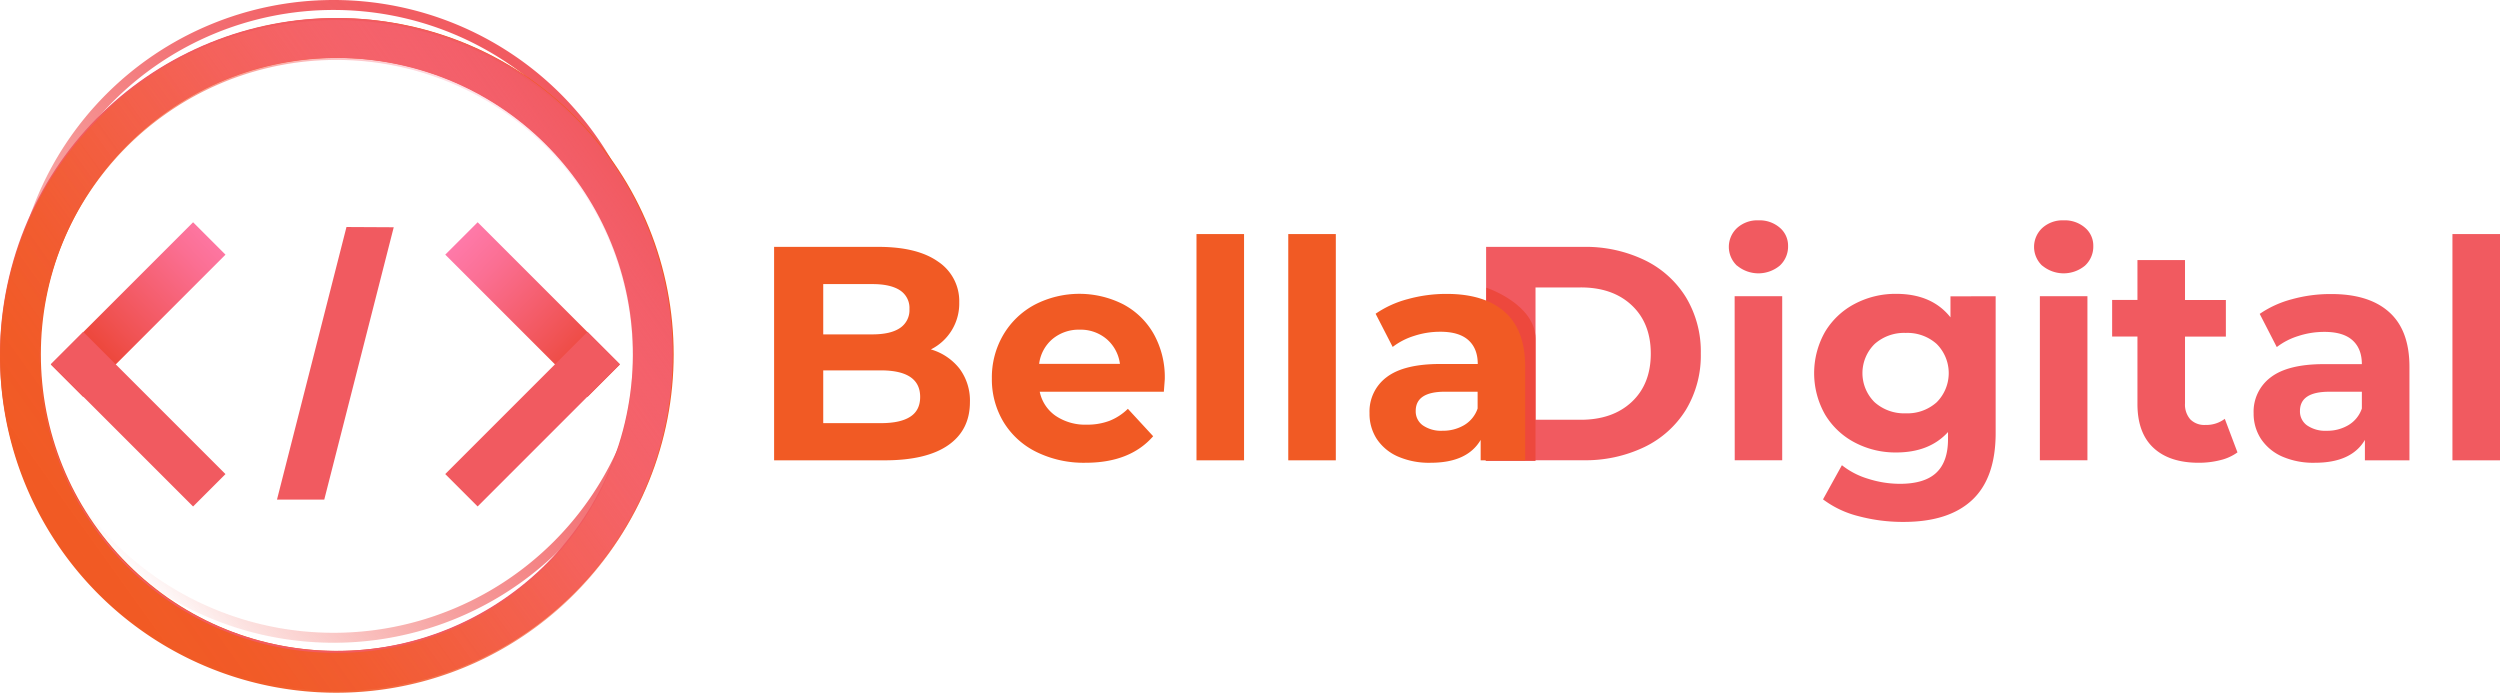 <svg xmlns="http://www.w3.org/2000/svg" xmlns:xlink="http://www.w3.org/1999/xlink" viewBox="0 0 903.6 250.39"><defs><style>.cls-1{fill:#f15a60;}.cls-2{fill:#ed483d;}.cls-3{fill:#f15a24;}.cls-4,.cls-7,.cls-8,.cls-9{fill:none;stroke-miterlimit:10;}.cls-4{stroke-width:3.6px;stroke:url(#linear-gradient);}.cls-5{fill:url(#linear-gradient-2);}.cls-6{fill:url(#New_Gradient_Swatch);}.cls-7{stroke:#f15a24;}.cls-7,.cls-8,.cls-9{stroke-width:14.4px;}.cls-8{stroke:#f15a60;}.cls-9{stroke:url(#linear-gradient-3);}</style><linearGradient id="linear-gradient" x1="-1860.95" y1="-623.75" x2="-1628.62" y2="-623.75" gradientTransform="translate(-1594.5 817.3) rotate(138.09)" gradientUnits="userSpaceOnUse"><stop offset="0" stop-color="#f15a60"/><stop offset="0.12" stop-color="#f15a5f" stop-opacity="0.98"/><stop offset="0.25" stop-color="#f1595e" stop-opacity="0.93"/><stop offset="0.38" stop-color="#f0575b" stop-opacity="0.84"/><stop offset="0.52" stop-color="#f05556" stop-opacity="0.72"/><stop offset="0.65" stop-color="#ef5251" stop-opacity="0.57"/><stop offset="0.78" stop-color="#ef4f4a" stop-opacity="0.38"/><stop offset="0.92" stop-color="#ee4b42" stop-opacity="0.16"/><stop offset="1" stop-color="#ed483d" stop-opacity="0"/></linearGradient><linearGradient id="linear-gradient-2" x1="35.86" y1="125.09" x2="81.91" y2="81.91" gradientTransform="translate(93.75 -2.53) rotate(45)" gradientUnits="userSpaceOnUse"><stop offset="0" stop-color="#ed483d"/><stop offset="0.17" stop-color="#f05252"/><stop offset="0.73" stop-color="#fb6f93"/><stop offset="1" stop-color="#ff7bac"/></linearGradient><linearGradient id="New_Gradient_Swatch" x1="-1817.58" y1="125.09" x2="-1771.53" y2="81.91" gradientTransform="matrix(-0.71, -0.71, -0.71, 0.71, -1003.66, -1242.5)" xlink:href="#linear-gradient-2"/><linearGradient id="linear-gradient-3" x1="-211.29" y1="755.81" x2="31.81" y2="755.81" gradientTransform="matrix(0.81, -0.58, 0.58, 0.81, -244.02, -538.8)" gradientUnits="userSpaceOnUse"><stop offset="0" stop-color="#f15a24"/><stop offset="0.12" stop-color="#f15b26" stop-opacity="0.98"/><stop offset="0.25" stop-color="#f25c2d" stop-opacity="0.93"/><stop offset="0.38" stop-color="#f35f39" stop-opacity="0.84"/><stop offset="0.52" stop-color="#f5634a" stop-opacity="0.72"/><stop offset="0.65" stop-color="#f7685f" stop-opacity="0.57"/><stop offset="0.78" stop-color="#fa6f79" stop-opacity="0.38"/><stop offset="0.92" stop-color="#fd7697" stop-opacity="0.16"/><stop offset="1" stop-color="#ff7bac" stop-opacity="0"/></linearGradient></defs><g id="Layer_2" data-name="Layer 2"><g id="Layer_1-2" data-name="Layer 1"><path class="cls-1" d="M537.14,89.23h35.05A49.21,49.21,0,0,1,594.4,94a35.85,35.85,0,0,1,15,13.5,38,38,0,0,1,5.34,20.28,38,38,0,0,1-5.34,20.27,35.94,35.94,0,0,1-15,13.51,49.34,49.34,0,0,1-22.21,4.79H537.14Zm34.17,62.49q11.57,0,18.46-6.45t6.89-17.46q0-11-6.89-17.47t-18.46-6.45H555v47.83Z"/><path class="cls-1" d="M627.85,96.06a9.32,9.32,0,0,1,0-13.66,10.87,10.87,0,0,1,7.71-2.76,11.17,11.17,0,0,1,7.72,2.65,8.48,8.48,0,0,1,3,6.61,9.36,9.36,0,0,1-3,7.11,12.08,12.08,0,0,1-15.43,0Zm-.88,11h17.19v59.29H627Z"/><path class="cls-1" d="M721.31,107.09v49.37q0,16.31-8.49,24.25T688,188.64a62.25,62.25,0,0,1-16.31-2.09,35.73,35.73,0,0,1-12.78-6.06l6.83-12.35a28.07,28.07,0,0,0,9.48,4.91,37.78,37.78,0,0,0,11.46,1.82q8.92,0,13.17-4t4.24-12.17v-2.54q-6.72,7.38-18.73,7.38a31.46,31.46,0,0,1-14.94-3.58,27.21,27.21,0,0,1-10.74-10.08,30.28,30.28,0,0,1,0-30,27.21,27.21,0,0,1,10.74-10.08,31.47,31.47,0,0,1,14.94-3.59q12.89,0,19.62,8.49v-7.6ZM700,145.39a14.92,14.92,0,0,0,0-21.06,15.84,15.84,0,0,0-11.19-4,16,16,0,0,0-11.24,4,14.78,14.78,0,0,0,0,21.06,16,16,0,0,0,11.24,4A15.84,15.84,0,0,0,700,145.39Z"/><path class="cls-1" d="M738.17,96.06a9.32,9.32,0,0,1,0-13.66,10.87,10.87,0,0,1,7.71-2.76,11.16,11.16,0,0,1,7.72,2.65,8.49,8.49,0,0,1,3,6.61,9.37,9.37,0,0,1-3,7.11,12.08,12.08,0,0,1-15.43,0Zm-.88,11h17.19v59.29H737.29Z"/><path class="cls-1" d="M808.71,163.51a17.51,17.51,0,0,1-6.23,2.81,31.21,31.21,0,0,1-7.77.94q-10.58,0-16.37-5.4T772.56,146V121.63h-9.15V108.41h9.15V94h17.19v14.44h14.77v13.22H789.75v24.14a8.08,8.08,0,0,0,1.93,5.79,7.13,7.13,0,0,0,5.45,2,11.07,11.07,0,0,0,7-2.21Z"/><path class="cls-1" d="M863.48,112.76q7.38,6.55,7.39,19.78v33.84h-16.1V159q-4.85,8.26-18.07,8.26A28.09,28.09,0,0,1,824.85,165a17.83,17.83,0,0,1-7.66-6.39,16.68,16.68,0,0,1-2.64-9.26,15.46,15.46,0,0,1,6.22-13q6.22-4.74,19.24-4.74h13.66q0-5.61-3.41-8.65t-10.25-3a30,30,0,0,0-9.32,1.49,24.58,24.58,0,0,0-7.77,4l-6.17-12a37.18,37.18,0,0,1,11.63-5.29,52,52,0,0,1,13.94-1.88Q856.11,106.2,863.48,112.76Zm-14.66,40.89a11.12,11.12,0,0,0,4.85-6v-6.06H841.88q-10.57,0-10.58,6.95a6.16,6.16,0,0,0,2.59,5.23,11.63,11.63,0,0,0,7.11,1.93A14.93,14.93,0,0,0,848.82,153.65Z"/><path class="cls-1" d="M886.41,84.6H903.6v81.78H886.41Z"/><path class="cls-2" d="M555,166.58H537l.24-62.6S555,109.9,555,122.48Z"/><path class="cls-3" d="M346.82,133.26a19.3,19.3,0,0,1,3.75,12.07q0,10.14-7.88,15.6t-23,5.45h-39.9V89.23H317.5q14.12,0,21.66,5.4a17.11,17.11,0,0,1,7.55,14.66,18.53,18.53,0,0,1-10.25,17A20.37,20.37,0,0,1,346.82,133.26Zm-49.27-30.58v18.18H315.3q6.61,0,10-2.31a7.73,7.73,0,0,0,3.41-6.83,7.58,7.58,0,0,0-3.41-6.78q-3.42-2.26-10-2.26ZM329,150.62q3.59-2.31,3.58-7.16,0-9.59-14.22-9.59H297.55v19.07h20.83Q325.44,152.94,329,150.62Z"/><path class="cls-3" d="M420.66,141.58H375.8a14,14,0,0,0,5.74,8.71,19,19,0,0,0,11.24,3.2,22.75,22.75,0,0,0,8.21-1.38,20,20,0,0,0,6.67-4.35l9.14,9.91q-8.37,9.6-24.46,9.59a38.72,38.72,0,0,1-17.75-3.91,28.69,28.69,0,0,1-11.9-10.86,29.9,29.9,0,0,1-4.19-15.76,30.35,30.35,0,0,1,4.13-15.7A28.94,28.94,0,0,1,374,110.12a35.09,35.09,0,0,1,31.9-.17A27.36,27.36,0,0,1,417,120.7,32,32,0,0,1,421,137C421,137.17,420.88,138.72,420.66,141.58Zm-40.23-19.06a14,14,0,0,0-4.84,9h29.2a14.21,14.21,0,0,0-4.85-9,14.49,14.49,0,0,0-9.7-3.36A14.8,14.8,0,0,0,380.43,122.52Z"/><path class="cls-3" d="M432.46,84.6h17.19v81.78H432.46Z"/><path class="cls-3" d="M465.63,84.6h17.19v81.78H465.63Z"/><path class="cls-3" d="M543.88,112.76q7.38,6.55,7.38,19.79v33.83H535.17V159q-4.84,8.26-18.07,8.26A28.09,28.09,0,0,1,505.25,165a17.63,17.63,0,0,1-7.66-6.39A16.68,16.68,0,0,1,495,149.3a15.46,15.46,0,0,1,6.22-13q6.22-4.72,19.23-4.74h13.67q0-5.61-3.42-8.65t-10.25-3a30,30,0,0,0-9.31,1.49,24.58,24.58,0,0,0-7.77,4l-6.17-12a37.18,37.18,0,0,1,11.63-5.29,52,52,0,0,1,13.94-1.88Q536.49,106.2,543.88,112.76Zm-14.66,40.89a11.13,11.13,0,0,0,4.85-6v-6.07H522.28q-10.59,0-10.58,6.95a6.16,6.16,0,0,0,2.59,5.23,11.61,11.61,0,0,0,7.11,1.93A15,15,0,0,0,529.22,153.65Z"/><path class="cls-4" d="M120.86,230.52A114.36,114.36,0,1,1,234.93,115.87,114.36,114.36,0,0,1,120.86,230.52Z"/><rect class="cls-5" x="13.57" y="103.62" width="72.72" height="16.56" transform="translate(-64.5 68.08) rotate(-45)"/><rect class="cls-1" x="41.65" y="115.14" width="16.56" height="72.72" transform="translate(-92.5 79.68) rotate(-45)"/><polygon class="cls-1" points="100.11 180.58 117.2 180.58 142.31 82.14 125.23 82.05 100.11 180.58"/><rect class="cls-6" x="184.21" y="75.54" width="16.56" height="72.72" transform="translate(-22.74 168.88) rotate(-45)"/><rect class="cls-1" x="156.13" y="143.22" width="72.72" height="16.56" transform="translate(-50.75 180.47) rotate(-45)"/><circle class="cls-7" cx="121.93" cy="128.1" r="114.36" transform="translate(-54.87 123.74) rotate(-45)"/><circle class="cls-8" cx="121.57" cy="128.1" r="114.36" transform="translate(-31.03 216.98) rotate(-76.72)"/><path class="cls-9" d="M214.7,62.45A114.36,114.36,0,1,1,55.2,35.69,114.36,114.36,0,0,1,214.7,62.45Z"/></g></g></svg>